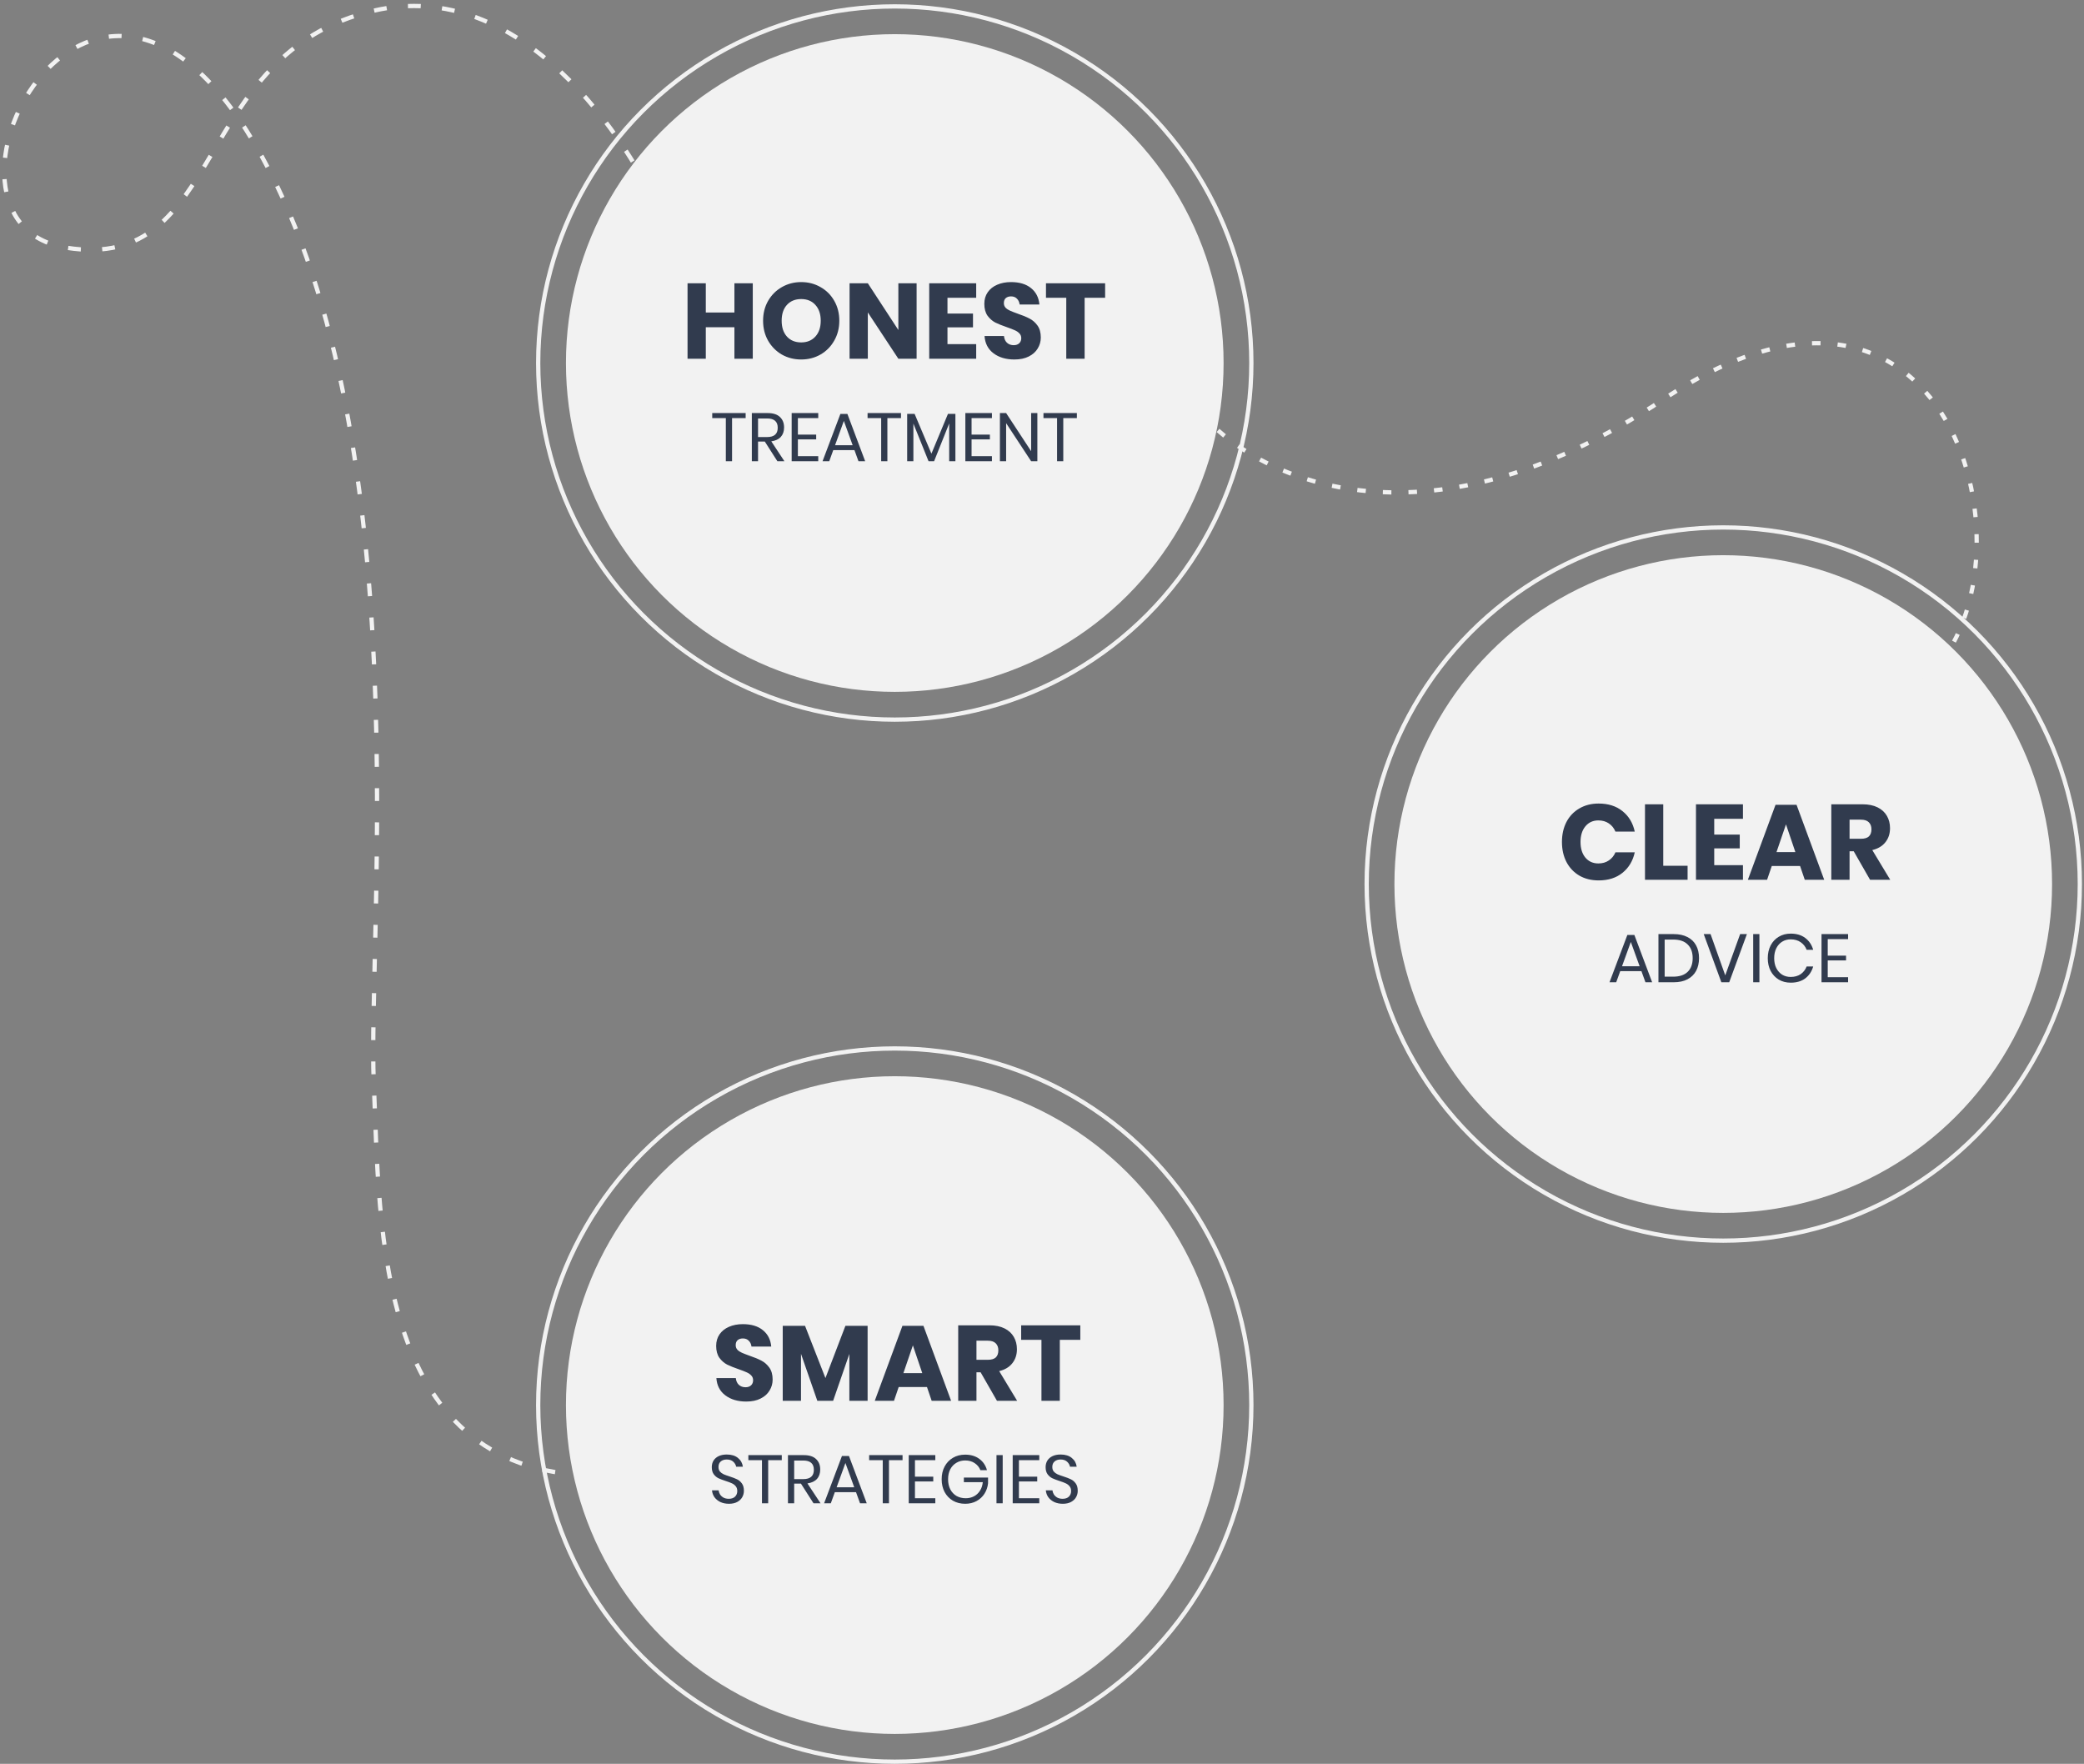 <svg width="488" height="413" viewBox="0 0 488 413" fill="none" xmlns="http://www.w3.org/2000/svg">
<rect x="0" y="0" width="488" height="413" fill="#808080" stroke="none"/>
<circle cx="209.524" cy="85" r="77" fill="#F2F2F2"/>
<circle cx="209.524" cy="85" r="83.5" stroke="#F2F2F2"/>
<path d="M176.274 66.325V84H171.974V76.625H165.274V84H160.999V66.325H165.274V73.175H171.974V66.325H176.274ZM187.612 66.05C189.279 66.05 190.787 66.442 192.137 67.225C193.504 67.992 194.579 69.067 195.362 70.45C196.146 71.817 196.537 73.367 196.537 75.1C196.537 76.833 196.137 78.392 195.337 79.775C194.554 81.158 193.479 82.242 192.112 83.025C190.762 83.792 189.262 84.175 187.612 84.175C185.962 84.175 184.454 83.792 183.087 83.025C181.737 82.242 180.662 81.158 179.862 79.775C179.079 78.392 178.687 76.833 178.687 75.1C178.687 73.367 179.079 71.817 179.862 70.45C180.662 69.067 181.737 67.992 183.087 67.225C184.454 66.442 185.962 66.05 187.612 66.05ZM187.612 70.025C186.212 70.025 185.096 70.483 184.262 71.4C183.446 72.3 183.037 73.533 183.037 75.1C183.037 76.65 183.446 77.883 184.262 78.8C185.096 79.717 186.212 80.175 187.612 80.175C188.996 80.175 190.104 79.717 190.937 78.8C191.771 77.883 192.187 76.65 192.187 75.1C192.187 73.55 191.771 72.317 190.937 71.4C190.121 70.483 189.012 70.025 187.612 70.025ZM214.639 84H210.364L203.214 73.15V84H198.939V66.325H203.214L210.364 77.275V66.325H214.639V84ZM221.866 69.725V73.425H227.841V76.65H221.866V80.575H228.591V84H217.591V66.325H228.591V69.725H221.866ZM243.719 79.025C243.719 79.958 243.477 80.817 242.994 81.6C242.527 82.383 241.827 83.008 240.894 83.475C239.977 83.942 238.861 84.175 237.544 84.175C235.561 84.175 233.927 83.692 232.644 82.725C231.361 81.758 230.661 80.408 230.544 78.675H235.094C235.161 79.342 235.394 79.867 235.794 80.25C236.211 80.633 236.736 80.825 237.369 80.825C237.919 80.825 238.352 80.675 238.669 80.375C238.986 80.075 239.144 79.675 239.144 79.175C239.144 78.725 238.994 78.35 238.694 78.05C238.411 77.75 238.052 77.508 237.619 77.325C237.186 77.125 236.586 76.892 235.819 76.625C234.702 76.242 233.786 75.875 233.069 75.525C232.369 75.158 231.761 74.625 231.244 73.925C230.744 73.208 230.494 72.283 230.494 71.15C230.494 70.1 230.761 69.192 231.294 68.425C231.827 67.658 232.561 67.075 233.494 66.675C234.444 66.258 235.527 66.05 236.744 66.05C238.711 66.05 240.269 66.517 241.419 67.45C242.586 68.383 243.244 69.667 243.394 71.3H238.769C238.686 70.717 238.469 70.258 238.119 69.925C237.786 69.575 237.327 69.4 236.744 69.4C236.244 69.4 235.836 69.533 235.519 69.8C235.219 70.067 235.069 70.458 235.069 70.975C235.069 71.392 235.202 71.75 235.469 72.05C235.752 72.333 236.102 72.567 236.519 72.75C236.936 72.933 237.536 73.167 238.319 73.45C239.452 73.833 240.377 74.217 241.094 74.6C241.811 74.967 242.427 75.508 242.944 76.225C243.461 76.942 243.719 77.875 243.719 79.025ZM258.782 66.325V69.725H253.982V84H249.682V69.725H244.932V66.325H258.782Z" fill="#313B4E"/>
<path d="M174.604 96.72V97.904H171.42V108H169.964V97.904H166.78V96.72H174.604ZM182.036 108L179.092 103.392H177.508V108H176.052V96.72H179.764C181.044 96.72 182.004 97.029 182.644 97.648C183.284 98.256 183.604 99.067 183.604 100.08C183.604 100.997 183.348 101.739 182.836 102.304C182.324 102.859 181.582 103.205 180.612 103.344L183.684 108H182.036ZM177.508 102.336H179.636C181.289 102.336 182.116 101.611 182.116 100.16C182.116 98.709 181.289 97.984 179.636 97.984H177.508V102.336ZM186.836 97.904V101.76H191.124V102.88H186.836V106.816H191.604V108H185.38V96.72H191.604V97.904H186.836ZM200.082 105.392H195.122L194.178 108H192.61L196.786 96.928H198.434L202.594 108H201.026L200.082 105.392ZM199.666 104.256L197.602 98.56L195.538 104.256H199.666ZM210.979 96.72V97.904H207.795V108H206.339V97.904H203.155V96.72H210.979ZM223.723 96.912V108H222.267V99.152L218.731 108H217.435L213.883 99.184V108H212.427V96.912H214.171L218.107 106.224L221.979 96.912H223.723ZM227.508 97.904V101.76H231.796V102.88H227.508V106.816H232.276V108H226.052V96.72H232.276V97.904H227.508ZM242.914 108H241.458L235.602 99.088V108H234.146V96.72H235.602L241.458 105.648V96.72H242.914V108ZM252.167 96.72V97.904H248.983V108H247.527V97.904H244.343V96.72H252.167Z" fill="#313B4E"/>
<circle cx="403.524" cy="207" r="77" fill="#F2F2F2"/>
<circle cx="403.524" cy="207" r="83.5" stroke="#F2F2F2"/>
<path d="M374.353 188.15C376.603 188.15 378.462 188.742 379.928 189.925C381.412 191.108 382.37 192.708 382.803 194.725H378.278C377.945 193.908 377.428 193.267 376.728 192.8C376.045 192.333 375.228 192.1 374.278 192.1C373.028 192.1 372.02 192.558 371.253 193.475C370.487 194.392 370.103 195.617 370.103 197.15C370.103 198.683 370.487 199.908 371.253 200.825C372.02 201.725 373.028 202.175 374.278 202.175C375.228 202.175 376.045 201.942 376.728 201.475C377.428 201.008 377.945 200.375 378.278 199.575H382.803C382.37 201.575 381.412 203.175 379.928 204.375C378.462 205.558 376.603 206.15 374.353 206.15C372.637 206.15 371.128 205.775 369.828 205.025C368.528 204.258 367.52 203.192 366.803 201.825C366.103 200.458 365.753 198.9 365.753 197.15C365.753 195.4 366.103 193.842 366.803 192.475C367.52 191.108 368.528 190.05 369.828 189.3C371.128 188.533 372.637 188.15 374.353 188.15ZM389.474 202.725H395.174V206H385.199V188.325H389.474V202.725ZM401.413 191.725V195.425H407.388V198.65H401.413V202.575H408.138V206H397.138V188.325H408.138V191.725H401.413ZM421.515 202.775H414.89L413.79 206H409.29L415.765 188.45H420.69L427.165 206H422.615L421.515 202.775ZM420.415 199.525L418.215 193.025L415.99 199.525H420.415ZM437.902 206L434.077 199.325H433.102V206H428.827V188.325H436.127C437.527 188.325 438.71 188.567 439.677 189.05C440.644 189.533 441.369 190.2 441.852 191.05C442.335 191.883 442.577 192.842 442.577 193.925C442.577 195.208 442.219 196.3 441.502 197.2C440.802 198.1 439.777 198.717 438.427 199.05L442.627 206H437.902ZM433.102 196.4H435.752C436.602 196.4 437.227 196.217 437.627 195.85C438.027 195.467 438.227 194.908 438.227 194.175C438.227 193.475 438.019 192.925 437.602 192.525C437.202 192.125 436.585 191.925 435.752 191.925H433.102V196.4Z" fill="#313B4E"/>
<path d="M384.363 227.392H379.403L378.459 230H376.891L381.067 218.928H382.715L386.875 230H385.307L384.363 227.392ZM383.947 226.256L381.883 220.56L379.819 226.256H383.947ZM397.853 224.352C397.853 225.493 397.623 226.491 397.165 227.344C396.706 228.187 396.029 228.843 395.133 229.312C394.247 229.771 393.181 230 391.933 230H388.349V218.72H391.933C393.181 218.72 394.247 218.949 395.133 219.408C396.029 219.856 396.706 220.507 397.165 221.36C397.623 222.203 397.853 223.2 397.853 224.352ZM391.821 228.688C393.293 228.688 394.418 228.309 395.197 227.552C395.975 226.795 396.365 225.728 396.365 224.352C396.365 222.976 395.975 221.909 395.197 221.152C394.429 220.384 393.303 220 391.821 220H389.805V228.688H391.821ZM400.553 218.72L403.993 228.384L407.481 218.72H409.065L404.921 230H403.081L398.953 218.72H400.553ZM411.992 218.72V230H410.536V218.72H411.992ZM419.325 218.608C420.701 218.608 421.837 218.949 422.733 219.632C423.629 220.304 424.248 221.227 424.589 222.4H423.053C422.765 221.653 422.301 221.061 421.661 220.624C421.021 220.176 420.237 219.952 419.309 219.952C418.573 219.952 417.912 220.133 417.325 220.496C416.749 220.848 416.29 221.36 415.949 222.032C415.618 222.693 415.453 223.472 415.453 224.368C415.453 225.253 415.618 226.027 415.949 226.688C416.29 227.349 416.749 227.861 417.325 228.224C417.912 228.576 418.573 228.752 419.309 228.752C420.237 228.752 421.021 228.533 421.661 228.096C422.301 227.648 422.765 227.051 423.053 226.304H424.589C424.248 227.477 423.629 228.405 422.733 229.088C421.837 229.76 420.701 230.096 419.325 230.096C418.269 230.096 417.336 229.856 416.525 229.376C415.714 228.885 415.08 228.208 414.621 227.344C414.173 226.469 413.949 225.477 413.949 224.368C413.949 223.248 414.173 222.251 414.621 221.376C415.08 220.501 415.714 219.824 416.525 219.344C417.336 218.853 418.269 218.608 419.325 218.608ZM427.992 219.904V223.76H432.28V224.88H427.992V228.816H432.76V230H426.536V218.72H432.76V219.904H427.992Z" fill="#313B4E"/>
<circle cx="209.524" cy="329" r="77" fill="#F2F2F2"/>
<circle cx="209.524" cy="329" r="83.5" stroke="#F2F2F2"/>
<path d="M180.925 323.025C180.925 323.958 180.684 324.817 180.2 325.6C179.734 326.383 179.034 327.008 178.1 327.475C177.184 327.942 176.067 328.175 174.75 328.175C172.767 328.175 171.134 327.692 169.85 326.725C168.567 325.758 167.867 324.408 167.75 322.675H172.3C172.367 323.342 172.6 323.867 173 324.25C173.417 324.633 173.942 324.825 174.575 324.825C175.125 324.825 175.559 324.675 175.875 324.375C176.192 324.075 176.35 323.675 176.35 323.175C176.35 322.725 176.2 322.35 175.9 322.05C175.617 321.75 175.259 321.508 174.825 321.325C174.392 321.125 173.792 320.892 173.025 320.625C171.909 320.242 170.992 319.875 170.275 319.525C169.575 319.158 168.967 318.625 168.45 317.925C167.95 317.208 167.7 316.283 167.7 315.15C167.7 314.1 167.967 313.192 168.5 312.425C169.034 311.658 169.767 311.075 170.7 310.675C171.65 310.258 172.734 310.05 173.95 310.05C175.917 310.05 177.475 310.517 178.625 311.45C179.792 312.383 180.45 313.667 180.6 315.3H175.975C175.892 314.717 175.675 314.258 175.325 313.925C174.992 313.575 174.534 313.4 173.95 313.4C173.45 313.4 173.042 313.533 172.725 313.8C172.425 314.067 172.275 314.458 172.275 314.975C172.275 315.392 172.409 315.75 172.675 316.05C172.959 316.333 173.309 316.567 173.725 316.75C174.142 316.933 174.742 317.167 175.525 317.45C176.659 317.833 177.584 318.217 178.3 318.6C179.017 318.967 179.634 319.508 180.15 320.225C180.667 320.942 180.925 321.875 180.925 323.025ZM203.164 310.45V328H198.889V317.025L195.089 328H191.389L187.564 317V328H183.289V310.45H188.514L193.289 322.675L197.964 310.45H203.164ZM217.066 324.775H210.441L209.341 328H204.841L211.316 310.45H216.241L222.716 328H218.166L217.066 324.775ZM215.966 321.525L213.766 315.025L211.541 321.525H215.966ZM233.453 328L229.628 321.325H228.653V328H224.378V310.325H231.678C233.078 310.325 234.261 310.567 235.228 311.05C236.194 311.533 236.919 312.2 237.403 313.05C237.886 313.883 238.128 314.842 238.128 315.925C238.128 317.208 237.769 318.3 237.053 319.2C236.353 320.1 235.328 320.717 233.978 321.05L238.178 328H233.453ZM228.653 318.4H231.303C232.153 318.4 232.778 318.217 233.178 317.85C233.578 317.467 233.778 316.908 233.778 316.175C233.778 315.475 233.569 314.925 233.153 314.525C232.753 314.125 232.136 313.925 231.303 313.925H228.653V318.4ZM252.971 310.325V313.725H248.171V328H243.871V313.725H239.121V310.325H252.971Z" fill="#313B4E"/>
<path d="M174.196 349.072C174.196 349.605 174.068 350.101 173.812 350.56C173.556 351.019 173.166 351.392 172.644 351.68C172.121 351.968 171.476 352.112 170.708 352.112C169.961 352.112 169.294 351.979 168.708 351.712C168.132 351.435 167.668 351.061 167.316 350.592C166.974 350.112 166.777 349.568 166.724 348.96H168.276C168.308 349.28 168.414 349.595 168.596 349.904C168.788 350.203 169.054 350.453 169.396 350.656C169.748 350.848 170.169 350.944 170.66 350.944C171.3 350.944 171.79 350.773 172.132 350.432C172.473 350.091 172.644 349.653 172.644 349.12C172.644 348.661 172.521 348.288 172.276 348C172.041 347.712 171.748 347.488 171.396 347.328C171.044 347.157 170.564 346.976 169.956 346.784C169.241 346.549 168.665 346.331 168.228 346.128C167.801 345.915 167.433 345.6 167.124 345.184C166.825 344.768 166.676 344.219 166.676 343.536C166.676 342.949 166.814 342.432 167.092 341.984C167.38 341.536 167.785 341.189 168.308 340.944C168.841 340.699 169.465 340.576 170.18 340.576C171.289 340.576 172.169 340.848 172.82 341.392C173.47 341.925 173.849 342.608 173.956 343.44H172.388C172.302 342.992 172.073 342.597 171.7 342.256C171.326 341.915 170.82 341.744 170.18 341.744C169.593 341.744 169.124 341.899 168.772 342.208C168.42 342.507 168.244 342.933 168.244 343.488C168.244 343.925 168.356 344.283 168.58 344.56C168.814 344.827 169.102 345.04 169.444 345.2C169.785 345.349 170.254 345.52 170.852 345.712C171.577 345.947 172.158 346.171 172.596 346.384C173.044 346.597 173.422 346.923 173.732 347.36C174.041 347.787 174.196 348.357 174.196 349.072ZM183.065 340.72V341.904H179.881V352H178.425V341.904H175.241V340.72H183.065ZM190.497 352L187.553 347.392H185.969V352H184.513V340.72H188.225C189.505 340.72 190.465 341.029 191.105 341.648C191.745 342.256 192.065 343.067 192.065 344.08C192.065 344.997 191.809 345.739 191.297 346.304C190.785 346.859 190.043 347.205 189.073 347.344L192.145 352H190.497ZM185.969 346.336H188.097C189.75 346.336 190.577 345.611 190.577 344.16C190.577 342.709 189.75 341.984 188.097 341.984H185.969V346.336ZM200.449 349.392H195.489L194.545 352H192.977L197.153 340.928H198.801L202.961 352H201.393L200.449 349.392ZM200.033 348.256L197.969 342.56L195.905 348.256H200.033ZM211.347 340.72V341.904H208.163V352H206.707V341.904H203.523V340.72H211.347ZM214.25 341.904V345.76H218.538V346.88H214.25V350.816H219.018V352H212.794V340.72H219.018V341.904H214.25ZM226.008 340.608C227.32 340.608 228.418 340.933 229.304 341.584C230.2 342.235 230.802 343.12 231.112 344.24H229.576C229.309 343.557 228.861 343.008 228.232 342.592C227.613 342.176 226.877 341.968 226.024 341.968C225.256 341.968 224.568 342.149 223.96 342.512C223.352 342.864 222.872 343.371 222.52 344.032C222.178 344.693 222.008 345.472 222.008 346.368C222.008 347.285 222.184 348.08 222.536 348.752C222.888 349.413 223.373 349.925 223.992 350.288C224.621 350.64 225.341 350.816 226.152 350.816C226.845 350.816 227.48 350.667 228.056 350.368C228.632 350.069 229.101 349.637 229.464 349.072C229.837 348.496 230.061 347.824 230.136 347.056H225.704V345.968H231.368V347.312C231.272 348.208 230.994 349.019 230.536 349.744C230.077 350.469 229.458 351.045 228.68 351.472C227.901 351.899 227.016 352.112 226.024 352.112C224.936 352.112 223.976 351.872 223.144 351.392C222.312 350.901 221.661 350.224 221.192 349.36C220.733 348.485 220.504 347.488 220.504 346.368C220.504 345.248 220.733 344.256 221.192 343.392C221.661 342.517 222.312 341.835 223.144 341.344C223.976 340.853 224.93 340.608 226.008 340.608ZM234.797 340.72V352H233.341V340.72H234.797ZM238.594 341.904V345.76H242.882V346.88H238.594V350.816H243.362V352H237.138V340.72H243.362V341.904H238.594ZM252.367 349.072C252.367 349.605 252.239 350.101 251.983 350.56C251.727 351.019 251.338 351.392 250.815 351.68C250.293 351.968 249.647 352.112 248.879 352.112C248.133 352.112 247.466 351.979 246.879 351.712C246.303 351.435 245.839 351.061 245.487 350.592C245.146 350.112 244.949 349.568 244.895 348.96H246.447C246.479 349.28 246.586 349.595 246.767 349.904C246.959 350.203 247.226 350.453 247.567 350.656C247.919 350.848 248.341 350.944 248.831 350.944C249.471 350.944 249.962 350.773 250.303 350.432C250.645 350.091 250.815 349.653 250.815 349.12C250.815 348.661 250.693 348.288 250.447 348C250.213 347.712 249.919 347.488 249.567 347.328C249.215 347.157 248.735 346.976 248.127 346.784C247.413 346.549 246.837 346.331 246.399 346.128C245.973 345.915 245.605 345.6 245.295 345.184C244.997 344.768 244.847 344.219 244.847 343.536C244.847 342.949 244.986 342.432 245.263 341.984C245.551 341.536 245.957 341.189 246.479 340.944C247.013 340.699 247.637 340.576 248.351 340.576C249.461 340.576 250.341 340.848 250.991 341.392C251.642 341.925 252.021 342.608 252.127 343.44H250.559C250.474 342.992 250.245 342.597 249.871 342.256C249.498 341.915 248.991 341.744 248.351 341.744C247.765 341.744 247.295 341.899 246.943 342.208C246.591 342.507 246.415 342.933 246.415 343.488C246.415 343.925 246.527 344.283 246.751 344.56C246.986 344.827 247.274 345.04 247.615 345.2C247.957 345.349 248.426 345.52 249.023 345.712C249.749 345.947 250.33 346.171 250.767 346.384C251.215 346.597 251.594 346.923 251.903 347.36C252.213 347.787 252.367 348.357 252.367 349.072Z" fill="#313B4E"/>
<path d="M281.024 96.5C293.358 111.333 332.324 131.5 389.524 93.5C461.024 46 480.024 141 447.524 161.5" stroke="#F2F2F2" stroke-linejoin="round" stroke-dasharray="2 4"/>
<path d="M155.524 52C147.191 32.167 121.924 -5.5 87.525 2.5C44.525 12.5 53.025 64 15.524 58C-21.976 52 20.524 -32.5 59.525 33.5C98.525 99.5 86.025 219.5 87.525 253.5C89.025 287.5 87.525 346.5 141.524 345.5" stroke="#F2F2F2" stroke-dasharray="3 5"/>
</svg>
